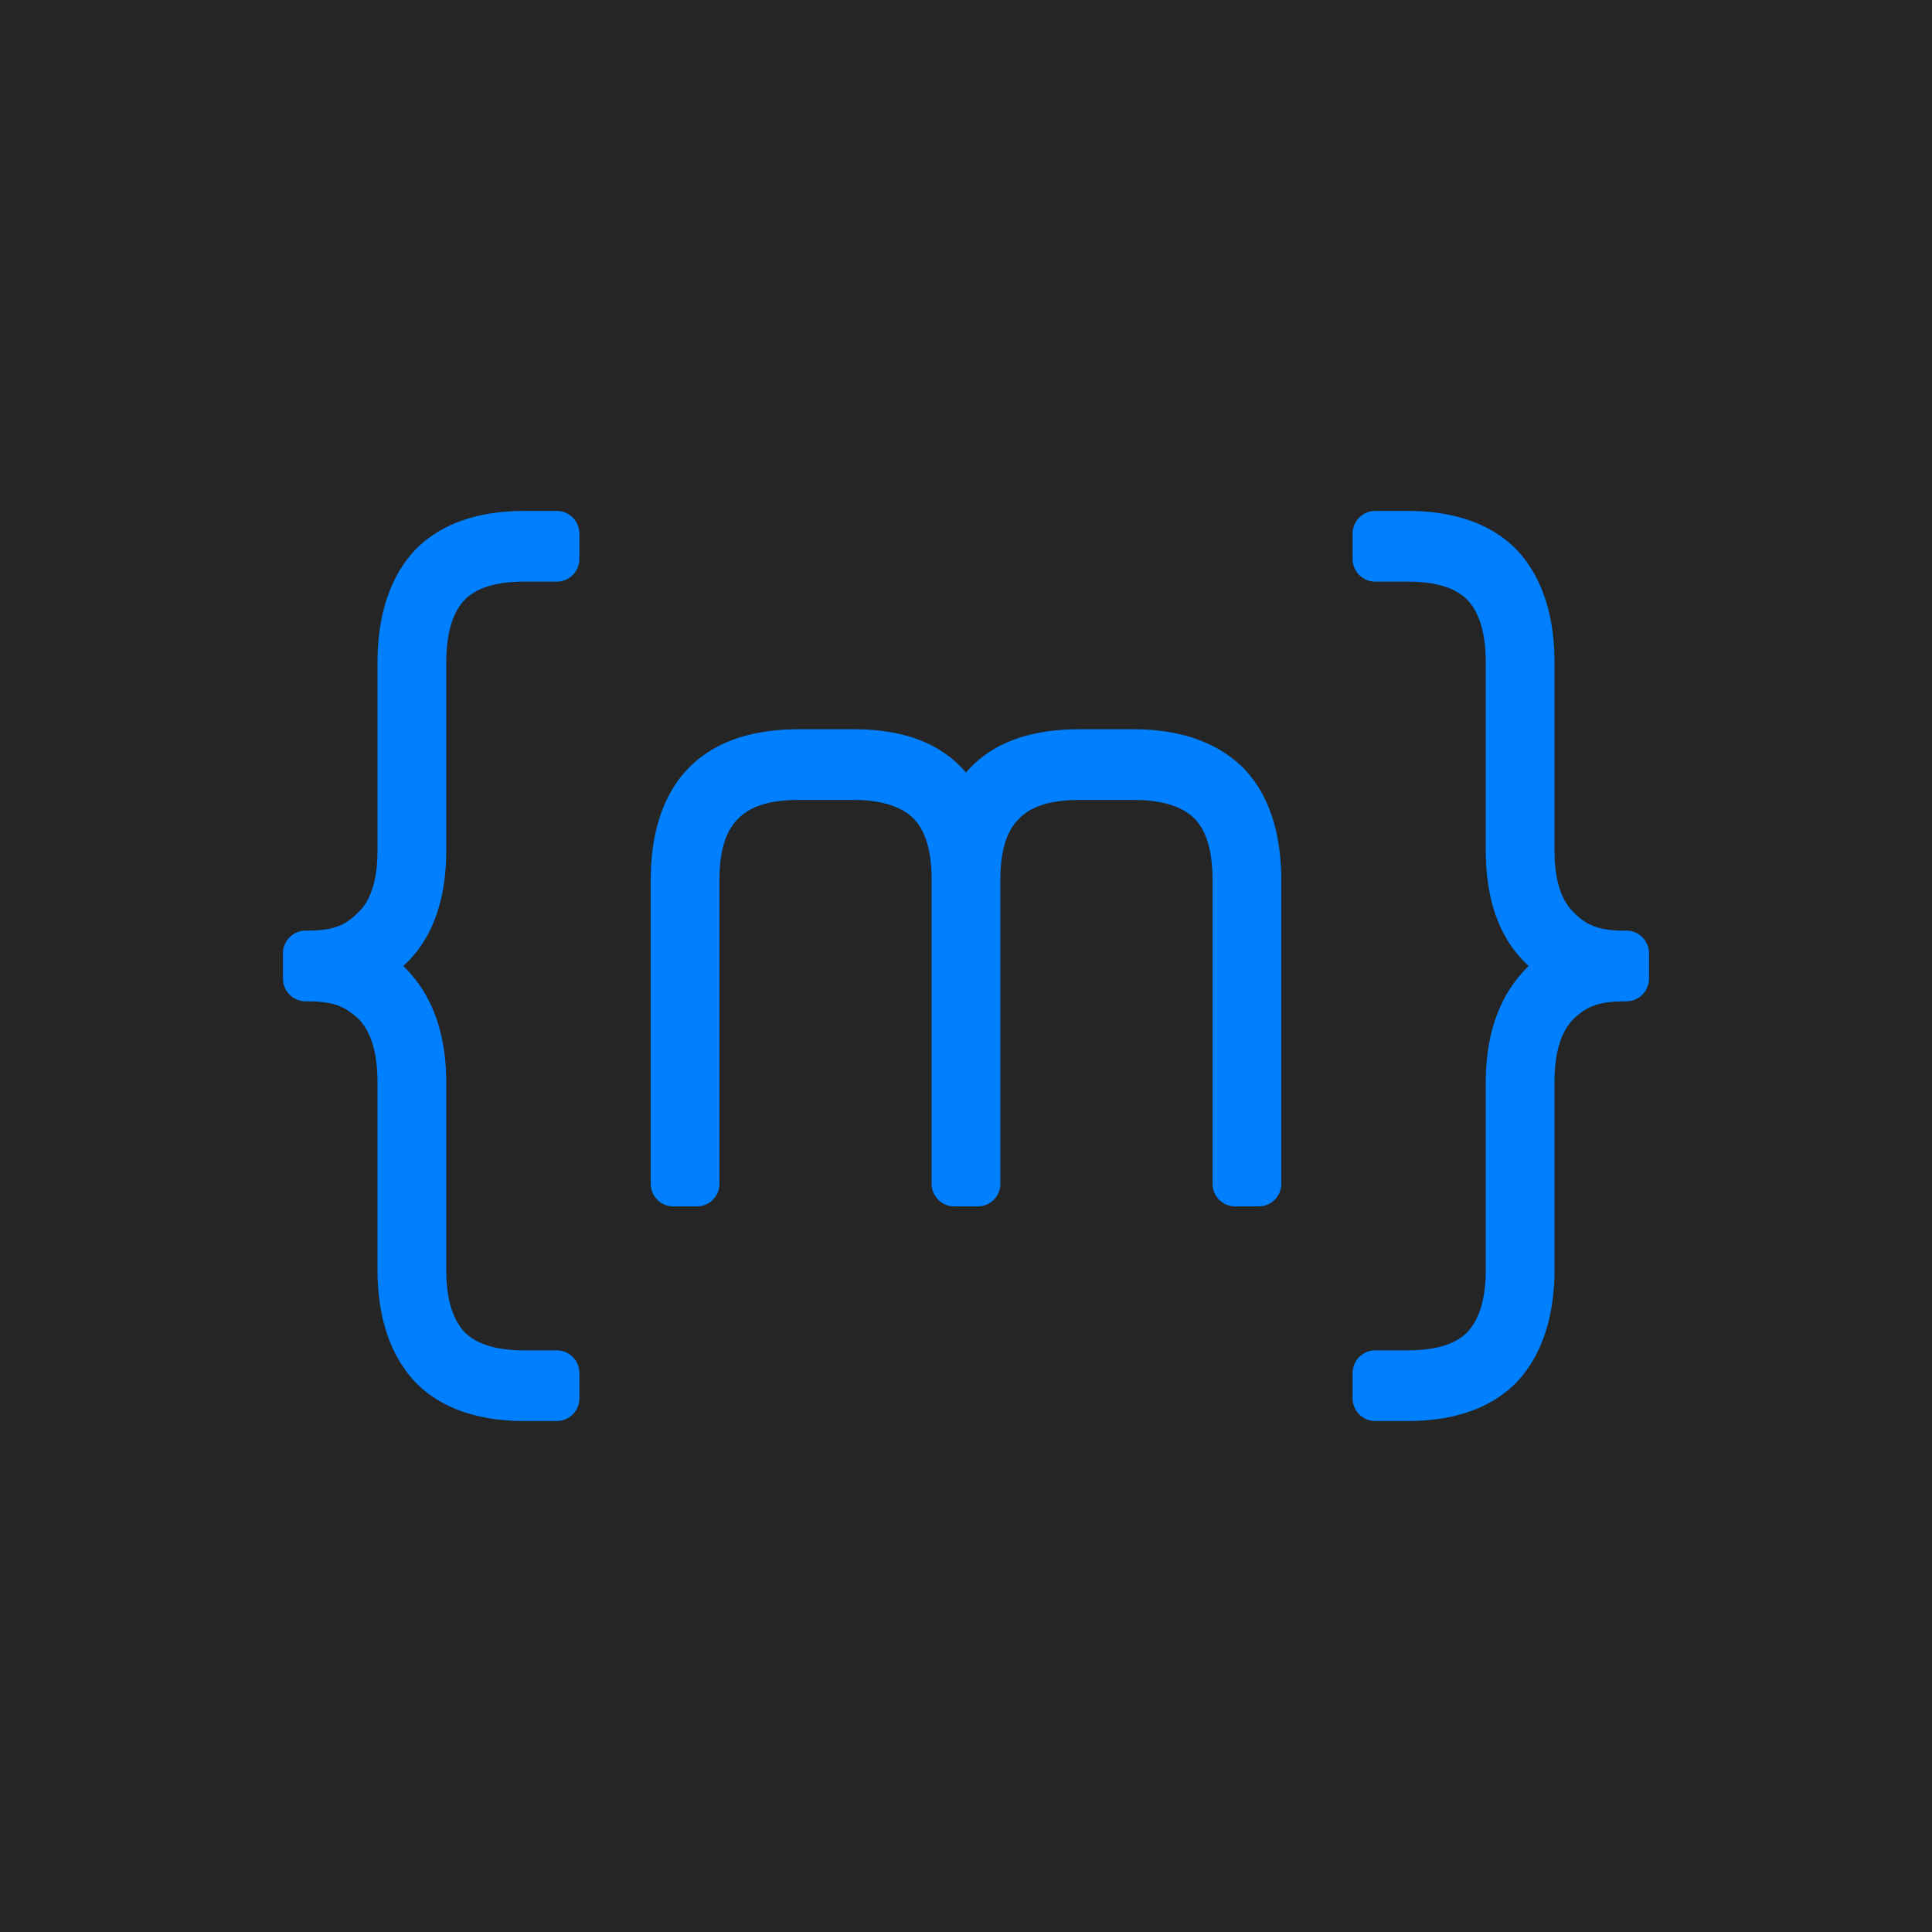 <svg xmlns="http://www.w3.org/2000/svg" viewBox="0 0 1024 1024"><path fill="#252525" d="M0 0h1024v1024H0z"/><path fill="#0080ff" d="M236.51 573.82c0-26.7-7.74-47.3-22.77-61.82 15.03-13.58 22.77-34.19 22.77-61.35v-99.29c0-15.45 3.19-26.22 9.56-33.25 6.38-6.55 16.85-9.83 31.87-9.83h17.14a12 12 0 0 0 12-12V282.8a12 12 0 0 0-12-12h-17.14c-25.04 0-44.62 7.03-57.82 20.6-13.2 14.06-20.03 34.2-20.03 59.95v99.29c0 14.99-3.2 25.76-9.57 32.31-6.83 7.03-12.75 10.3-27.77 10.3H162a12 12 0 0 0-12 12v13.47a12 12 0 0 0 12 12h.75c15.02 0 20.94 3.28 27.77 9.84 6.38 7.02 9.56 17.8 9.56 33.25v98.81c0 25.76 6.83 45.9 20.04 59.95 13.2 13.58 32.78 20.6 57.82 20.6h17.14a12 12 0 0 0 12-12v-13.46a12 12 0 0 0-12-12h-17.14c-15.02 0-25.5-3.28-31.87-9.83-6.37-7.03-9.56-17.8-9.56-33.26v-98.81Zm281.7 65.6a12 12 0 0 0 12-12v-160.8c0-15.46 3.19-26.23 10.02-32.8 6.37-6.55 16.85-9.83 31.87-9.83h28.69c15.02 0 25.5 3.28 32.32 9.84 6.38 6.56 9.57 17.33 9.57 32.78v160.81a12 12 0 0 0 3.51 8.49 12 12 0 0 0 8.49 3.51h12.42a12 12 0 0 0 12-12v-160.8c0-25.77-6.83-45.9-20.03-59.49-13.66-13.58-33.24-20.6-58.28-20.6H572.1c-26.86 0-46.9 7.5-60.1 22.95-13.2-15.46-32.78-22.95-59.65-22.95h-29.14c-25.5 0-45.07 7.02-58.28 20.6-13.2 13.59-20.03 33.72-20.03 59.48v160.81a12 12 0 0 0 12 12h12.42a12 12 0 0 0 8.49-3.51 12 12 0 0 0 3.51-8.49v-160.8c0-15.46 3.2-26.23 10.02-32.8 6.38-6.55 16.85-9.83 31.87-9.83h29.14c14.57 0 25.05 3.28 31.88 9.84 6.37 6.56 9.56 17.33 9.56 32.78v160.81a12 12 0 0 0 12 12h12.42Zm269.28-65.6c0-26.7 7.74-47.3 22.77-61.82-15.03-13.58-22.77-34.19-22.77-61.35v-99.29c0-15.45-3.19-26.22-9.56-33.25-6.38-6.55-16.85-9.83-31.87-9.83h-17.14a12 12 0 0 1-12-12V282.8a12 12 0 0 1 12-12h17.14c25.04 0 44.62 7.03 57.82 20.6 13.2 14.06 20.04 34.2 20.04 59.95v99.29c0 14.99 3.18 25.76 9.56 32.31 6.83 7.03 12.75 10.3 27.77 10.3h.75a12 12 0 0 1 12 12v13.47a12 12 0 0 1-12 12h-.75c-15.02 0-20.94 3.28-27.77 9.84-6.38 7.02-9.57 17.8-9.57 33.25v98.81c0 25.76-6.82 45.9-20.03 59.95-13.2 13.58-32.78 20.6-57.82 20.6h-17.14a12 12 0 0 1-12-12v-13.46a12 12 0 0 1 12-12h17.14c15.02 0 25.5-3.28 31.87-9.83 6.37-7.03 9.56-17.8 9.56-33.26v-98.81Z"/></svg>
